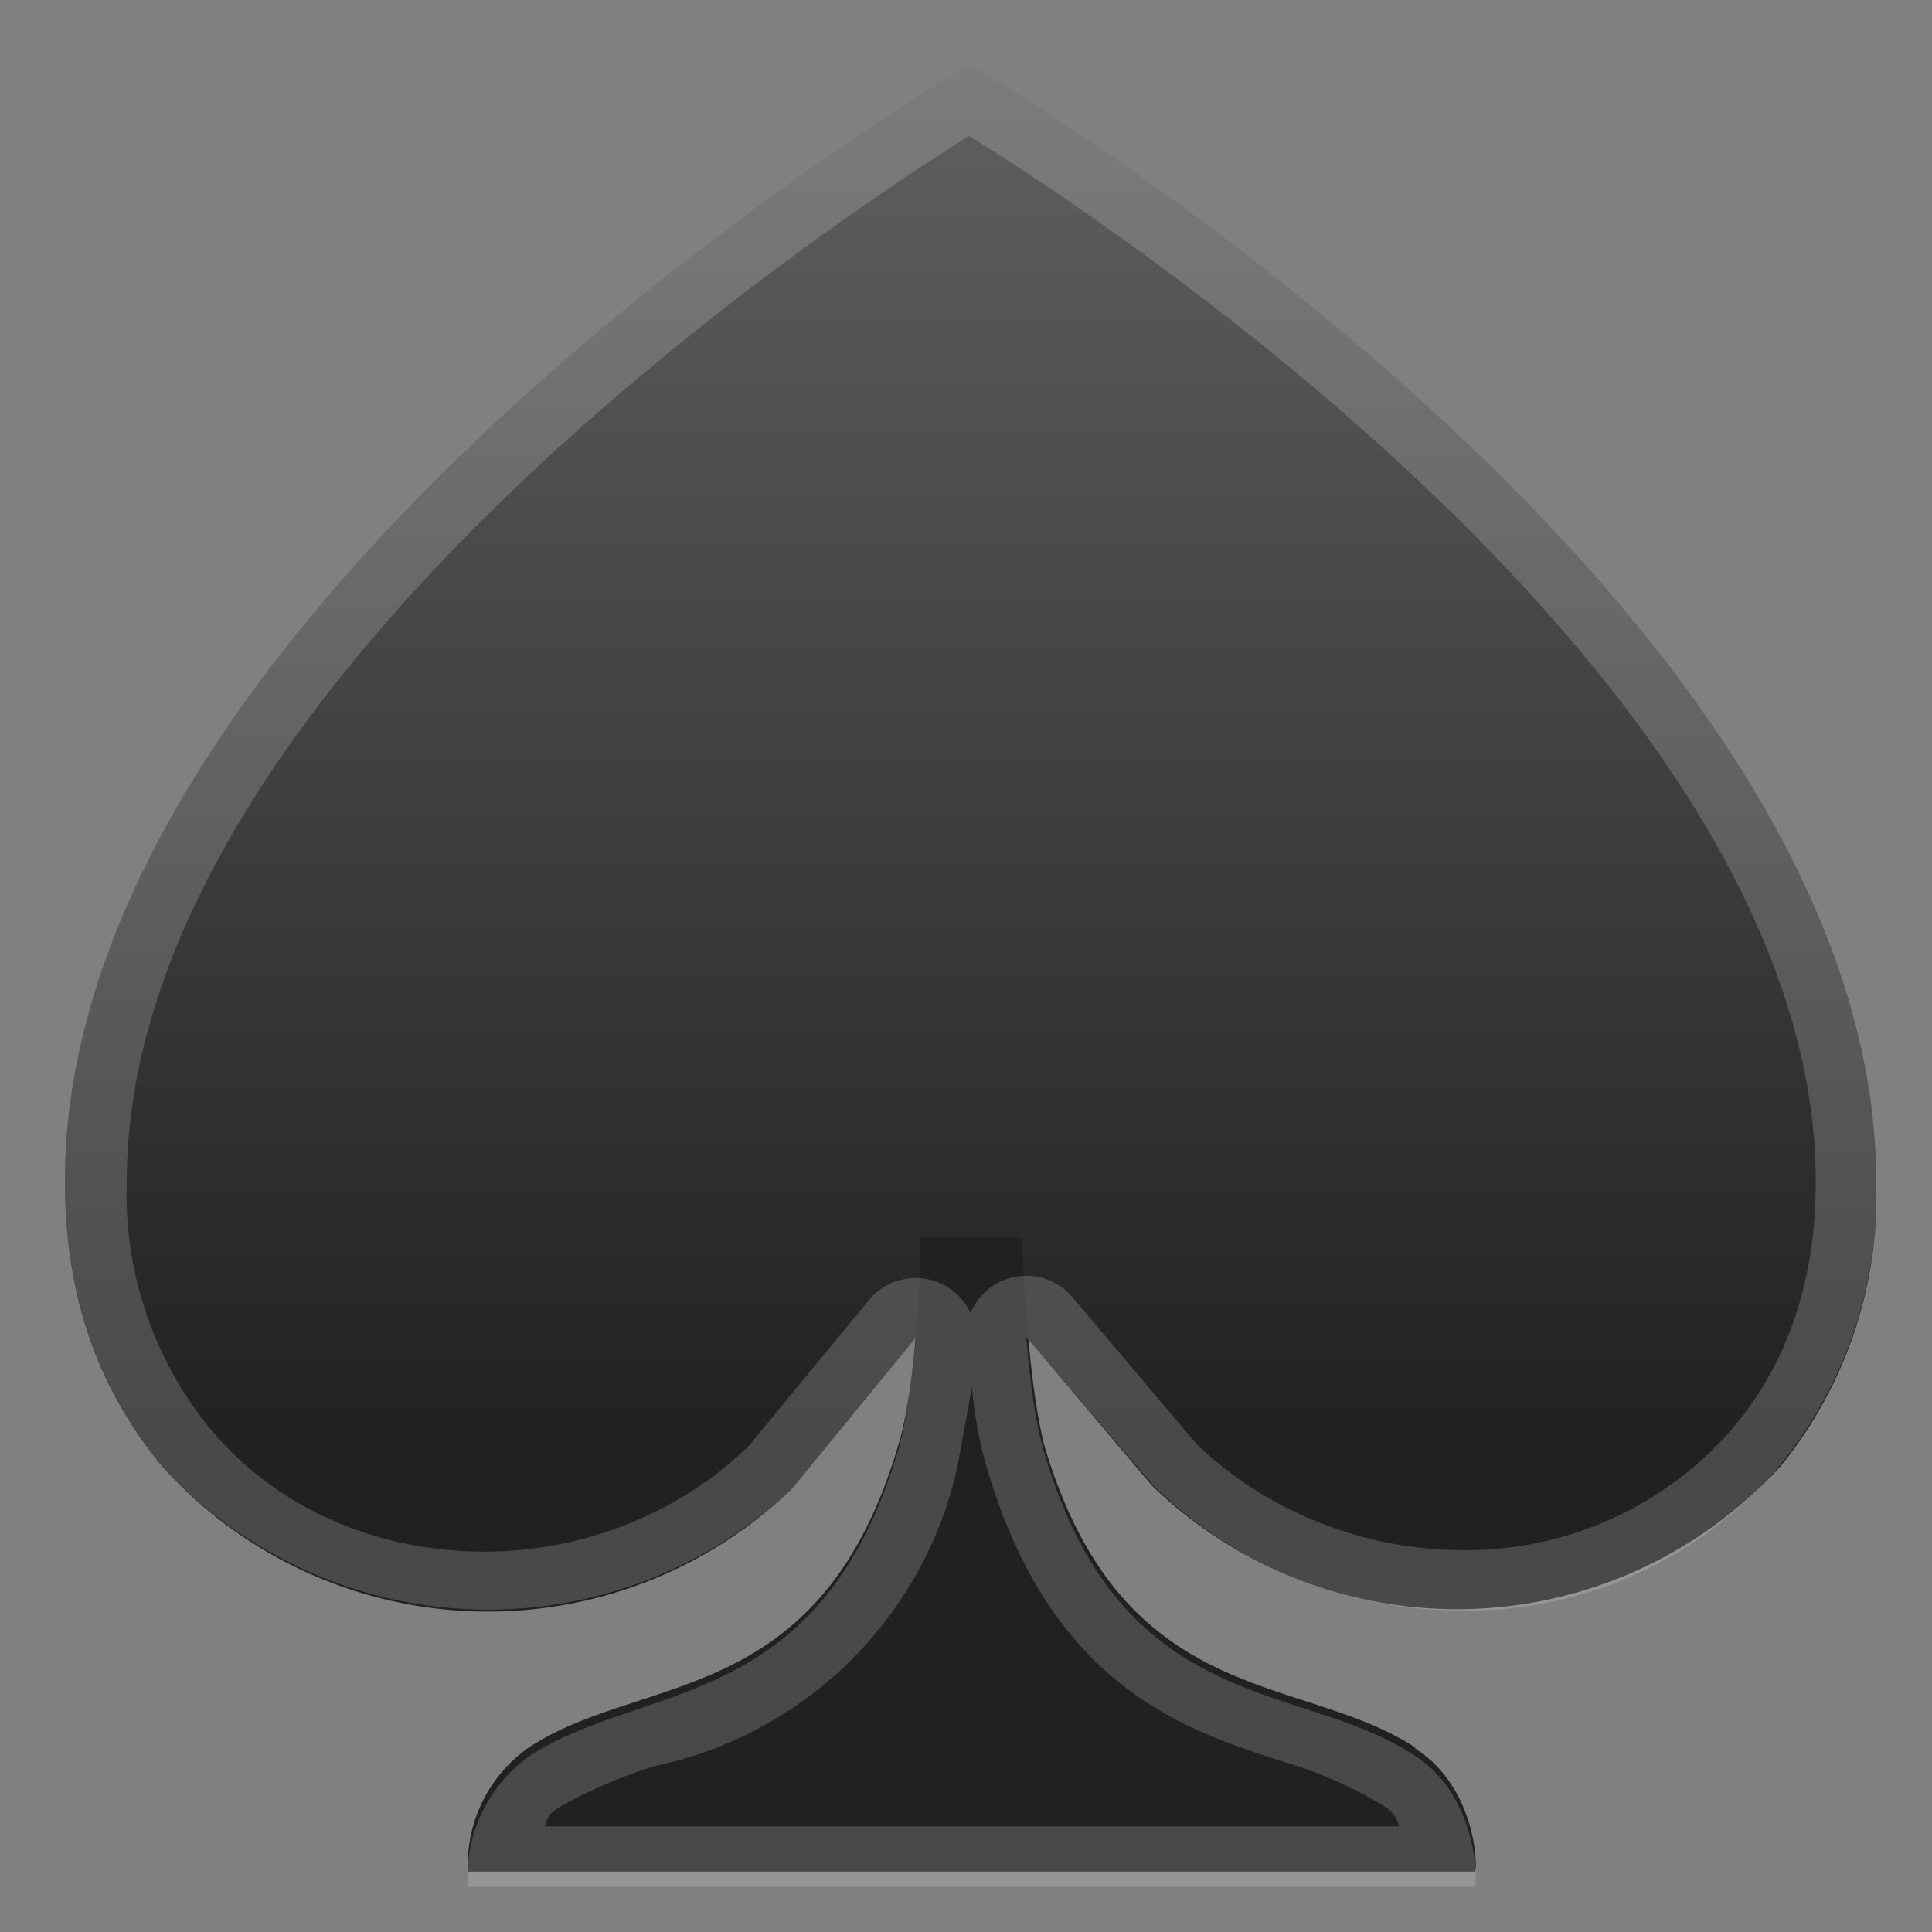 <svg viewBox="0 0 128 128" xmlns="http://www.w3.org/2000/svg"><rect x="0" y="0" width="128" height="128" fill="#808080" stroke="none"/><linearGradient id="a" x1="64.3" x2="64.3" y1="3.3" y2="95.4" gradientUnits="userSpaceOnUse"><stop stop-color="#616161" offset="0"/><stop stop-color="#212121" offset="1"/></linearGradient><path d="M64.2 4.3s-59.9 35-59.9 74c0 8.2 2.6 14.2 6.4 18.8a29 29 0 0 0 41.8 1.5l11.8-14.4 12 14.2a29 29 0 0 0 41.7-1.3 28.3 28.3 0 0 0 6.3-18.8c0-39-60-74-60-74z" fill="url(#a)"/><path d="M93.8 115.8c-7.6-5-19.4-2.5-24.6-20C68 91.2 67.7 82 67.7 82H61s-.1 9.2-1.5 13.8c-5.2 17.5-17 15-24.5 20a9.5 9.5 0 0 0-4 8.2h66.7c.2.2.3-5.5-4-8.2z" fill="#212121"/><path d="M64.2 9c10.3 6.4 56.1 36.9 56.1 69.3 0 6.4-1.8 11.9-5.4 16.2a23.3 23.3 0 0 1-18 8.2c-6.6 0-13-2.6-17.6-7L71.1 86a4 4 0 0 0-6.8 1 4 4 0 0 0-6.7-.9l-8 9.7c-4.5 4.4-10.9 7-17.5 7-7.3 0-14-3-18.3-8.3a24.5 24.5 0 0 1-5.4-16.2C8.4 46 54 15.4 64.2 9m.2 83c.2 2.1.6 4 1 5.3 4.3 14.6 13.3 17.4 19.9 19.5a28 28 0 0 1 6.3 2.8c.4.3.8.4 1.1 1.4H36.1c.3-1 .6-1 1-1.3 1.8-1 4-2 6.3-2.7a26 26 0 0 0 20-19.7l1-5.4m-.2-87.6s-59.9 35-59.9 74c0 8.1 2.6 14.2 6.4 18.8a29.3 29.3 0 0 0 41.8 1.5l8.2-10c-.3 2.6-.6 5.4-1.2 7.5-5.2 17.5-17 15.3-24.5 20.3a9.8 9.8 0 0 0-4 8.6h66.7c.2 0 .3-6-4-8.7-7.5-5-19.3-2.5-24.5-20-.6-2-1-5-1.2-7.7l8.4 9.8c5.6 5.5 13 8.3 20.5 8.3a27 27 0 0 0 21-9.6 28.3 28.3 0 0 0 6.4-18.8c0-39-60-74-60-74z" fill="#eee" opacity=".2"/></svg>